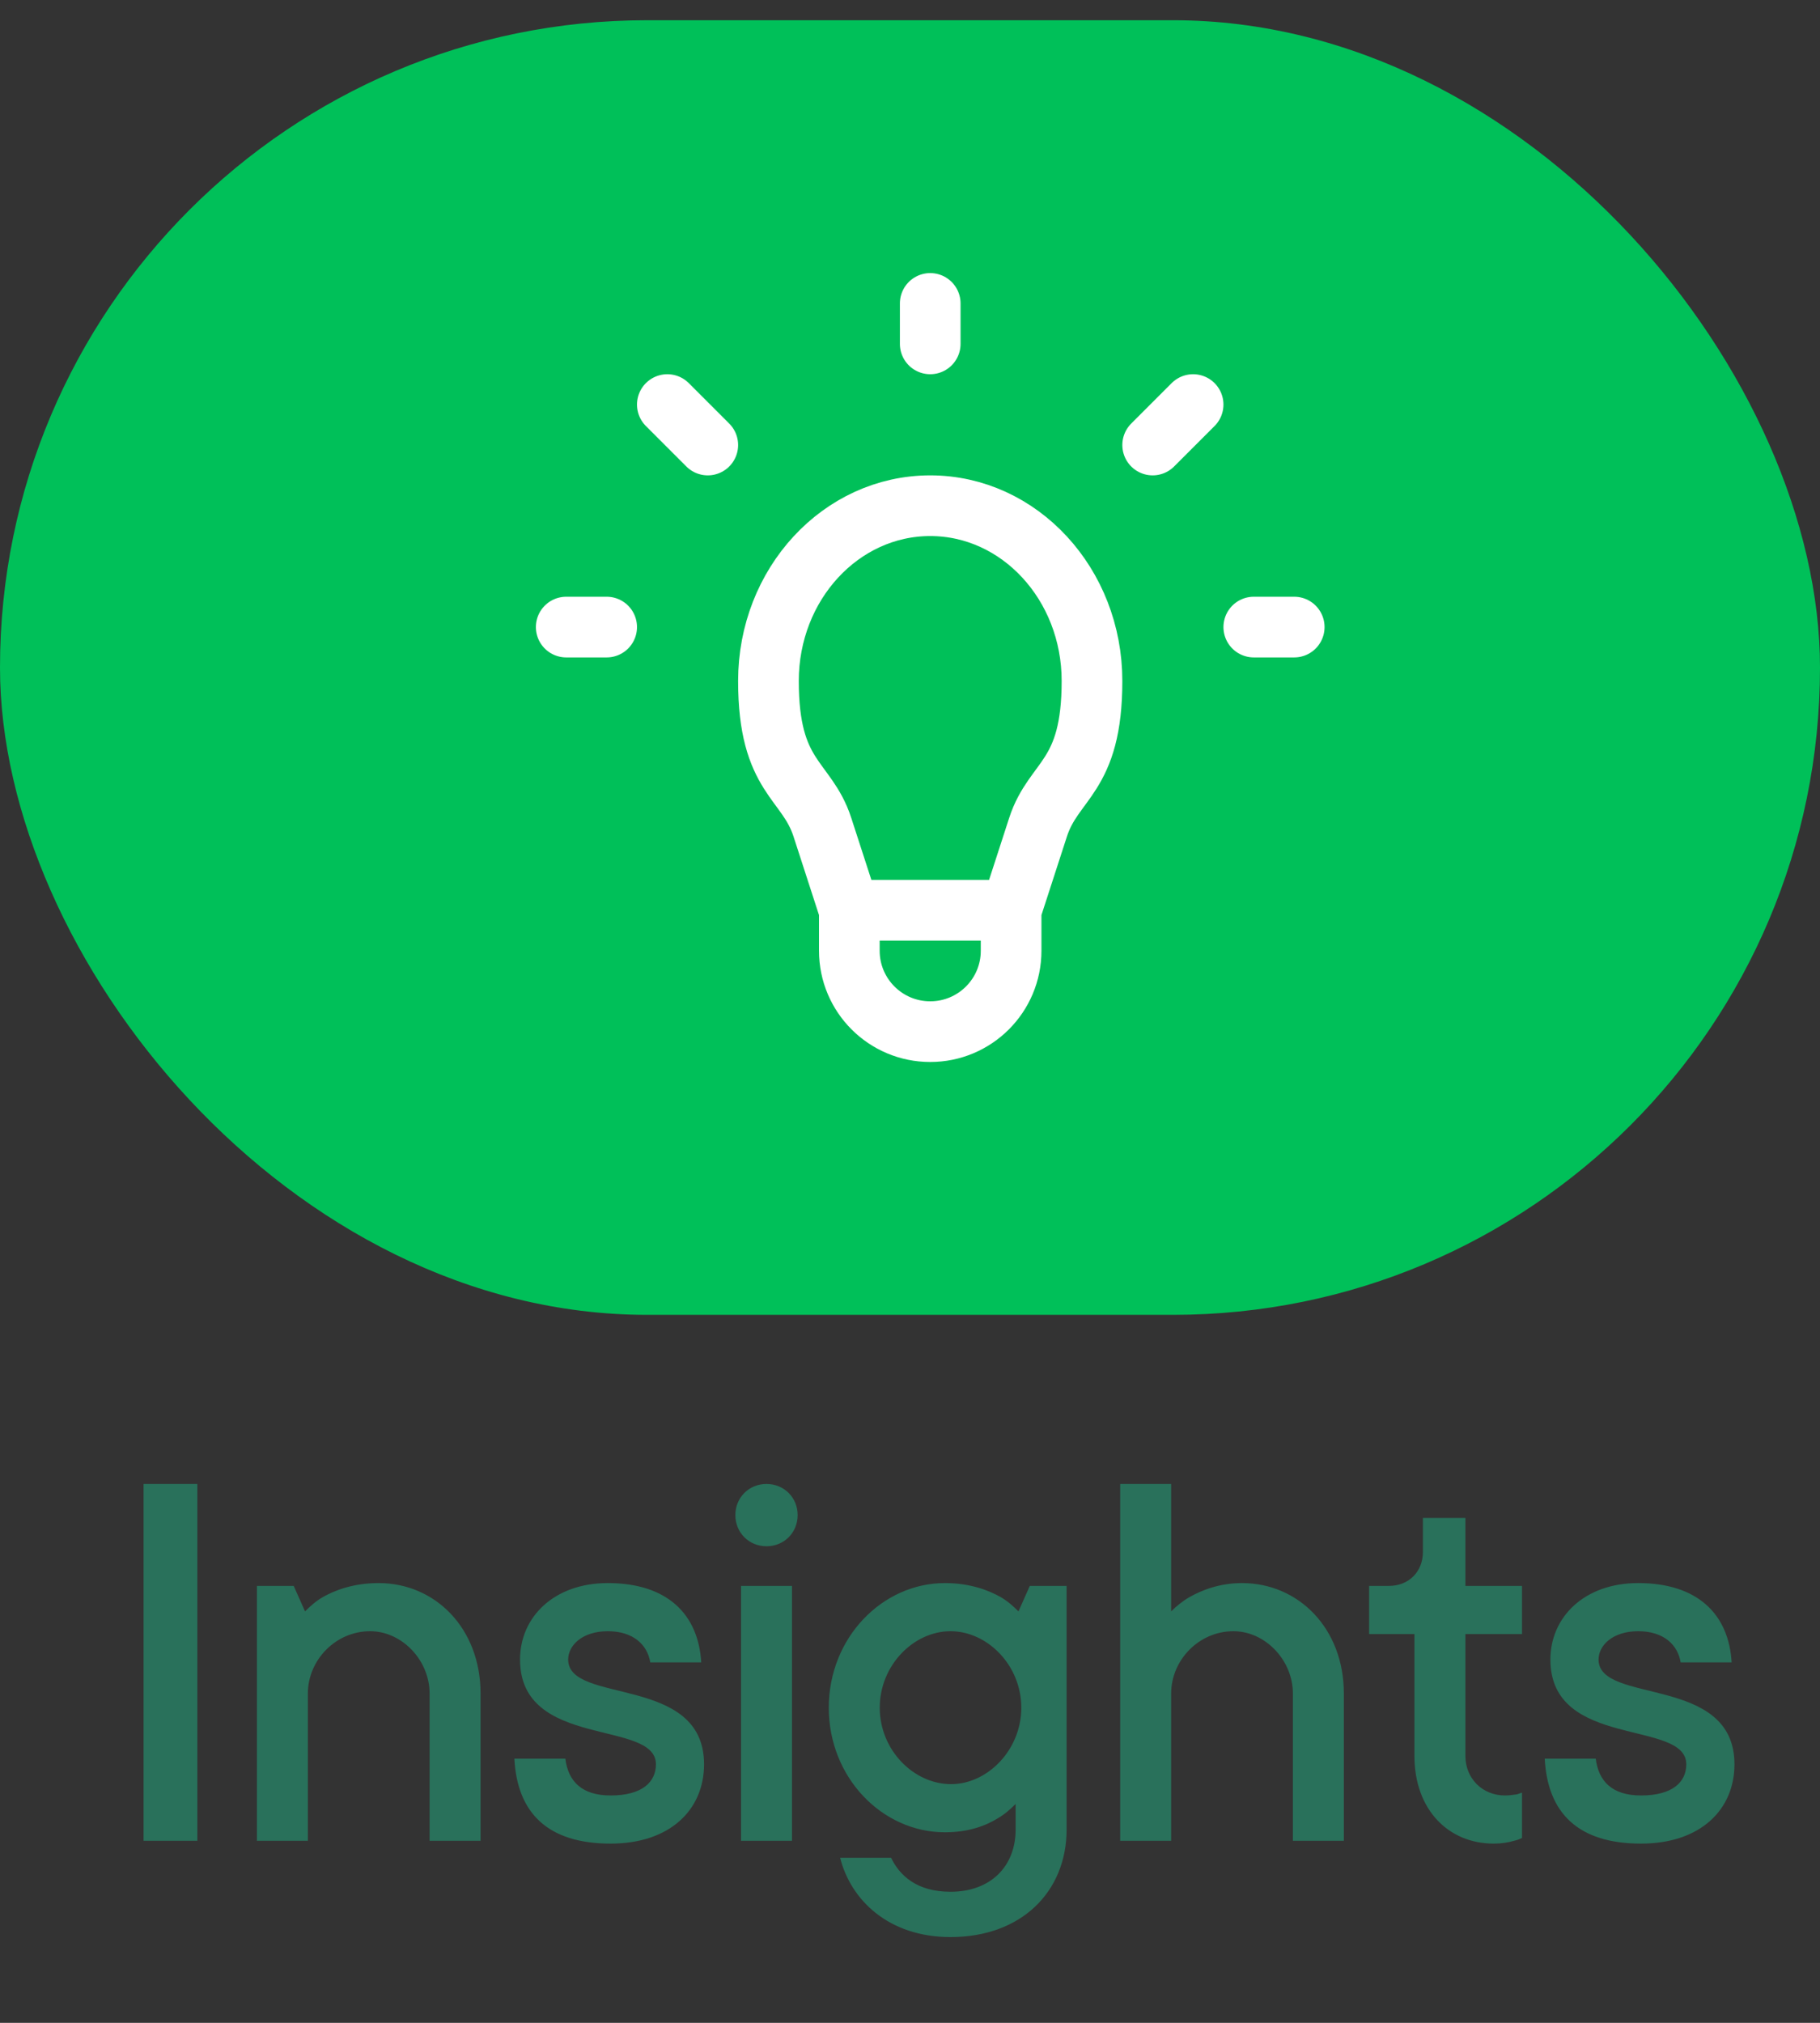 <svg width="45" height="50" viewBox="0 0 45 50" fill="none" xmlns="http://www.w3.org/2000/svg">
<rect x="0" y="0" width="45" height="50" fill="#333333" stroke="none"/>
<rect y="0.5" width="45" height="32" rx="16" fill="#00C059"/>
<path d="M25 22.5V23.5C25 24.605 24.105 25.5 23 25.5V25.5C21.895 25.5 21 24.605 21 23.5V22.5M25 22.5C25 22.5 25.225 21.801 25.667 20.444C26.054 19.255 27 19.227 27 16.833C27 14.44 25.209 12.5 23 12.5C20.791 12.5 19 14.44 19 16.833C19 19.227 19.946 19.255 20.333 20.444C20.775 21.801 21 22.5 21 22.5M25 22.5H23H21M15 15.5H14M17.5 11L16.5 10M23 7.5V8.5M28.5 11L29.5 10M32 15.5H31" stroke="white" stroke-width="1.5" stroke-linecap="round" stroke-linejoin="round"/>
<path d="M3.55 45.5V36.68H4.88V45.5H3.55ZM6.352 45.5V39.2H7.262L7.542 39.83C7.668 39.704 7.808 39.578 7.976 39.48C8.27 39.312 8.732 39.13 9.362 39.13C10.762 39.13 11.882 40.25 11.882 41.86V45.5H10.622V41.86C10.622 41.034 9.936 40.32 9.152 40.32C8.298 40.32 7.612 41.034 7.612 41.86V45.5H6.352ZM12.718 43.47H13.978C14.048 44.03 14.384 44.38 15.098 44.38C15.882 44.38 16.218 44.044 16.218 43.61C16.218 42.49 12.858 43.246 12.858 41.02C12.858 39.97 13.698 39.13 15.028 39.13C16.498 39.13 17.268 39.9 17.338 41.09H16.078C16.008 40.656 15.658 40.32 15.028 40.32C14.398 40.32 14.048 40.67 14.048 41.02C14.048 42.14 17.408 41.384 17.408 43.61C17.408 44.73 16.568 45.57 15.098 45.57C13.544 45.57 12.788 44.814 12.718 43.47ZM18.322 45.5V39.2H19.582V45.5H18.322ZM18.952 36.68C19.386 36.68 19.722 37.016 19.722 37.45C19.722 37.884 19.386 38.22 18.952 38.22C18.518 38.22 18.182 37.884 18.182 37.45C18.182 37.016 18.518 36.68 18.952 36.68ZM20.772 45.92H22.032C22.242 46.354 22.662 46.76 23.502 46.76C24.496 46.76 25.112 46.13 25.112 45.22V44.59C24.986 44.716 24.846 44.842 24.678 44.94C24.384 45.122 23.964 45.29 23.362 45.29C21.822 45.29 20.492 43.946 20.492 42.21C20.492 40.474 21.822 39.13 23.362 39.13C23.992 39.13 24.454 39.312 24.748 39.48C24.916 39.578 25.056 39.704 25.182 39.83L25.462 39.2H26.372V45.22C26.372 46.76 25.252 47.88 23.502 47.88C21.976 47.88 21.038 46.97 20.772 45.92ZM23.516 44.1C24.412 44.1 25.252 43.26 25.252 42.21C25.252 41.16 24.412 40.32 23.502 40.32C22.592 40.32 21.752 41.16 21.752 42.21C21.752 43.26 22.592 44.1 23.516 44.1ZM27.697 45.5V36.68H28.957V39.83C29.083 39.704 29.237 39.578 29.405 39.48C29.699 39.312 30.147 39.13 30.707 39.13C32.107 39.13 33.227 40.25 33.227 41.86V45.5H31.967V41.86C31.967 41.034 31.281 40.32 30.497 40.32C29.643 40.32 28.957 41.034 28.957 41.86V45.5H27.697ZM34.972 43.4V40.39H33.852V39.2H34.342C34.832 39.2 35.182 38.85 35.182 38.36V37.52H36.232V39.2H37.632V40.39H36.232V43.4C36.232 43.96 36.652 44.38 37.212 44.38C37.31 44.38 37.408 44.366 37.506 44.352L37.632 44.31V45.43C37.576 45.458 37.506 45.486 37.436 45.5C37.296 45.542 37.128 45.57 36.932 45.57C35.812 45.57 34.972 44.73 34.972 43.4ZM38.194 43.47H39.455C39.525 44.03 39.861 44.38 40.575 44.38C41.358 44.38 41.694 44.044 41.694 43.61C41.694 42.49 38.334 43.246 38.334 41.02C38.334 39.97 39.175 39.13 40.505 39.13C41.974 39.13 42.745 39.9 42.815 41.09H41.554C41.484 40.656 41.135 40.32 40.505 40.32C39.874 40.32 39.525 40.67 39.525 41.02C39.525 42.14 42.885 41.384 42.885 43.61C42.885 44.73 42.044 45.57 40.575 45.57C39.02 45.57 38.264 44.814 38.194 43.47Z" fill="#29715B"/>
</svg>
